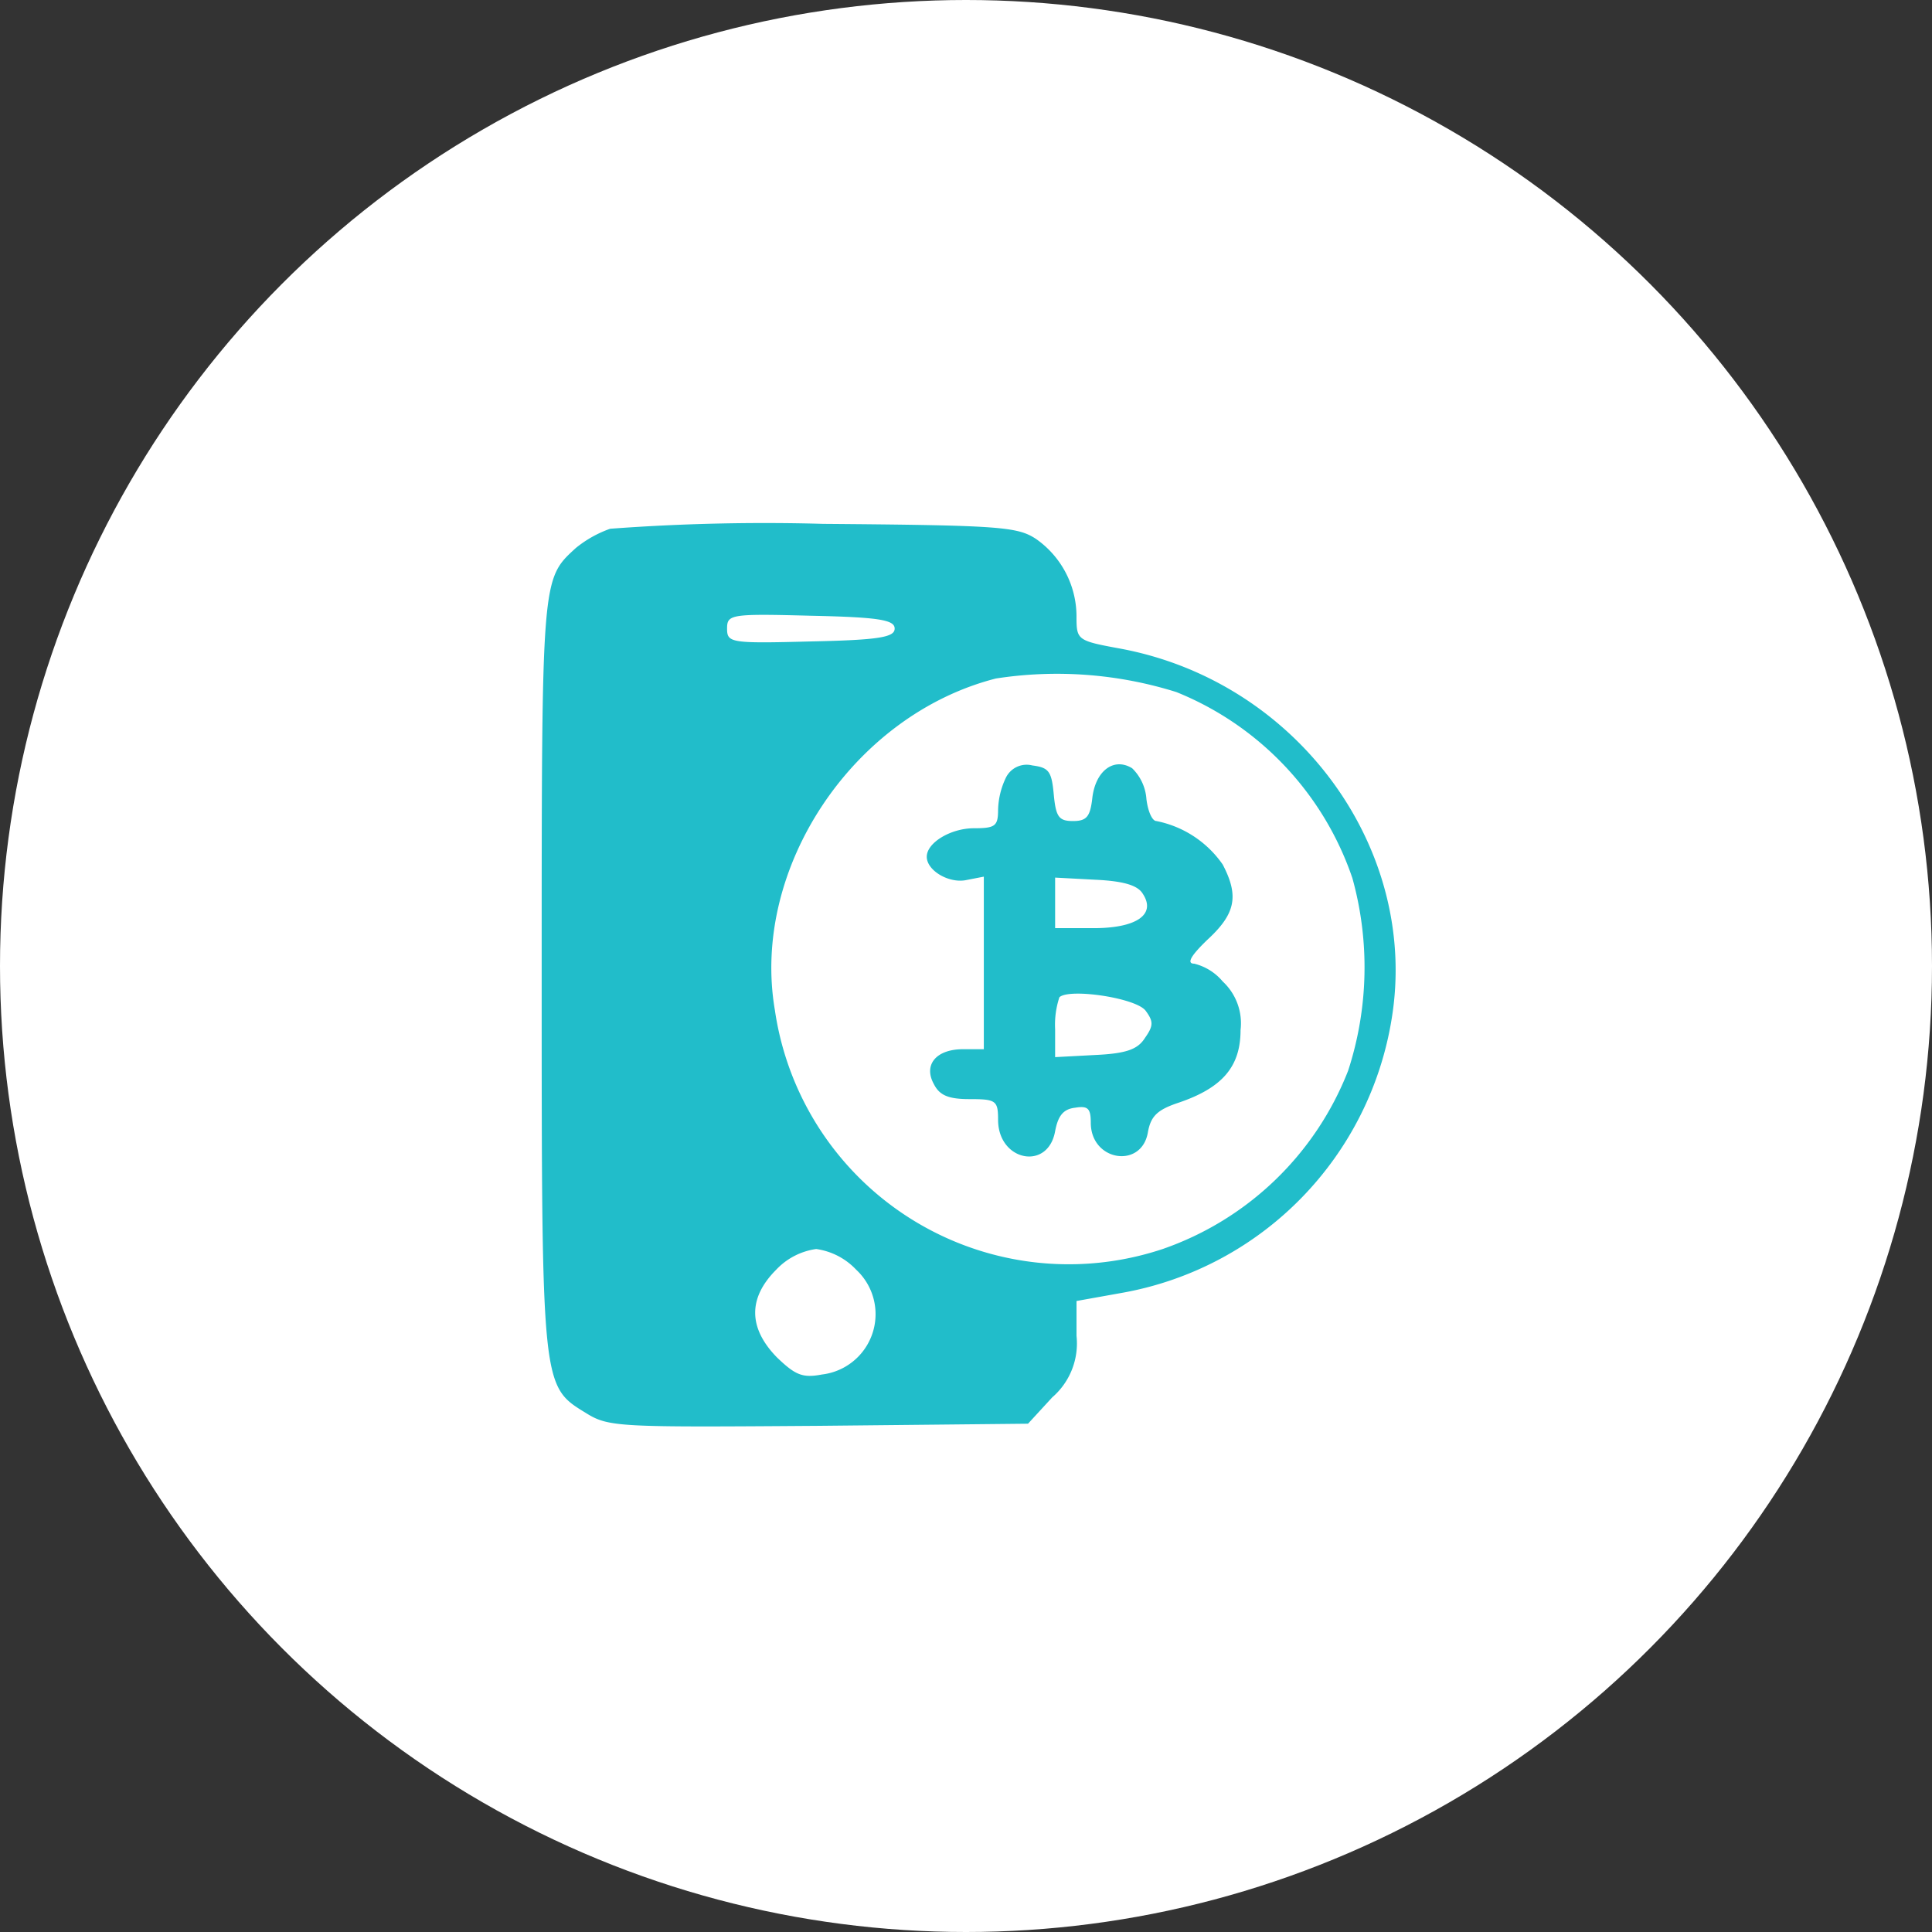 <svg xmlns="http://www.w3.org/2000/svg" width="107" height="107" viewBox="0 0 107 107">
  <rect x="0" y="0" width="107" height="107" fill="#333333" stroke="none"/>
  <g id="dApps" transform="translate(-1213 -2634)">
    <g id="Artboard" transform="translate(1213 2634)">
      <g id="Group-13">
        <circle id="Oval" cx="53.5" cy="53.5" r="53.5" fill="#fff"/>
      </g>
    </g>
    <g id="blockchain-application-4091735-3407875" transform="translate(1239 2790.719)">
      <path id="Path_24350" data-name="Path 24350" d="M7.791-127.435a6.364,6.364,0,0,0-1.9,1.066C4-124.631,4-124.829,4-102.752,4-79.845,4-79.964,6.449-78.463c1.264.79,1.817.79,12.875.711l11.611-.118,1.343-1.461a3.941,3.941,0,0,0,1.343-3.4v-1.935l2.646-.474A18.39,18.39,0,0,0,51.076-100.3c1.54-9.4-5.213-18.68-15.047-20.5-2.37-.434-2.409-.474-2.409-1.777a5.242,5.242,0,0,0-2.251-4.3c-1.027-.671-2.014-.75-11.769-.829A115.5,115.5,0,0,0,7.791-127.435Zm15.758,5.529c0,.474-.829.632-4.621.711-4.463.118-4.66.079-4.66-.711s.2-.829,4.66-.711C22.72-122.538,23.549-122.38,23.549-121.906Zm15.6,3.515A17.019,17.019,0,0,1,48.9-108.083a18.474,18.474,0,0,1-.237,10.663A17.009,17.009,0,0,1,38.4-87.547a16.446,16.446,0,0,1-21.485-13.23c-1.343-7.859,4.344-16.35,12.243-18.365A22.116,22.116,0,0,1,39.149-118.391ZM21.417-86.4a3.364,3.364,0,0,1-1.9,5.806c-1.066.2-1.461.039-2.488-.948-1.58-1.619-1.619-3.278-.039-4.858a3.753,3.753,0,0,1,2.212-1.145A3.753,3.753,0,0,1,21.417-86.4Z" fill="#21bdca"/>
      <path id="Path_24351" data-name="Path 24351" d="M62.384-93.222a4.365,4.365,0,0,0-.434,1.777c0,.908-.158,1.027-1.343,1.027-1.264,0-2.607.79-2.607,1.58,0,.75,1.185,1.461,2.133,1.3l1.027-.2v9.557H60.014c-1.5,0-2.212.869-1.619,1.935.316.632.829.829,1.975.829,1.461,0,1.58.079,1.58,1.145,0,2.291,2.765,2.844,3.159.632.158-.829.434-1.224,1.106-1.3.711-.118.869.039.869.829,0,2.133,2.8,2.567,3.159.553.158-.908.513-1.264,1.7-1.659,2.449-.829,3.436-2.014,3.436-4.028a3.157,3.157,0,0,0-.987-2.686,2.991,2.991,0,0,0-1.58-.987c-.434,0-.2-.434.75-1.343,1.54-1.422,1.738-2.409.829-4.147a5.852,5.852,0,0,0-3.673-2.409c-.237,0-.474-.553-.553-1.224a2.642,2.642,0,0,0-.79-1.7c-1.027-.632-2.054.158-2.212,1.7-.118.987-.316,1.224-1.066,1.224-.79,0-.948-.237-1.066-1.5s-.276-1.461-1.185-1.58A1.279,1.279,0,0,0,62.384-93.222Zm7.583,6.437c.75,1.145-.355,1.9-2.725,1.9H65.109v-2.8l2.212.118C68.9-87.495,69.69-87.258,69.967-86.784Zm.158,6.477c.434.592.434.829-.039,1.5-.395.632-1.027.869-2.765.948l-2.212.118v-1.54a4.858,4.858,0,0,1,.237-1.777C65.9-81.571,69.611-81.018,70.125-80.307Z" transform="translate(-32.673 -20.43)" fill="#21bdca"/>
    </g>
  </g>
</svg>
